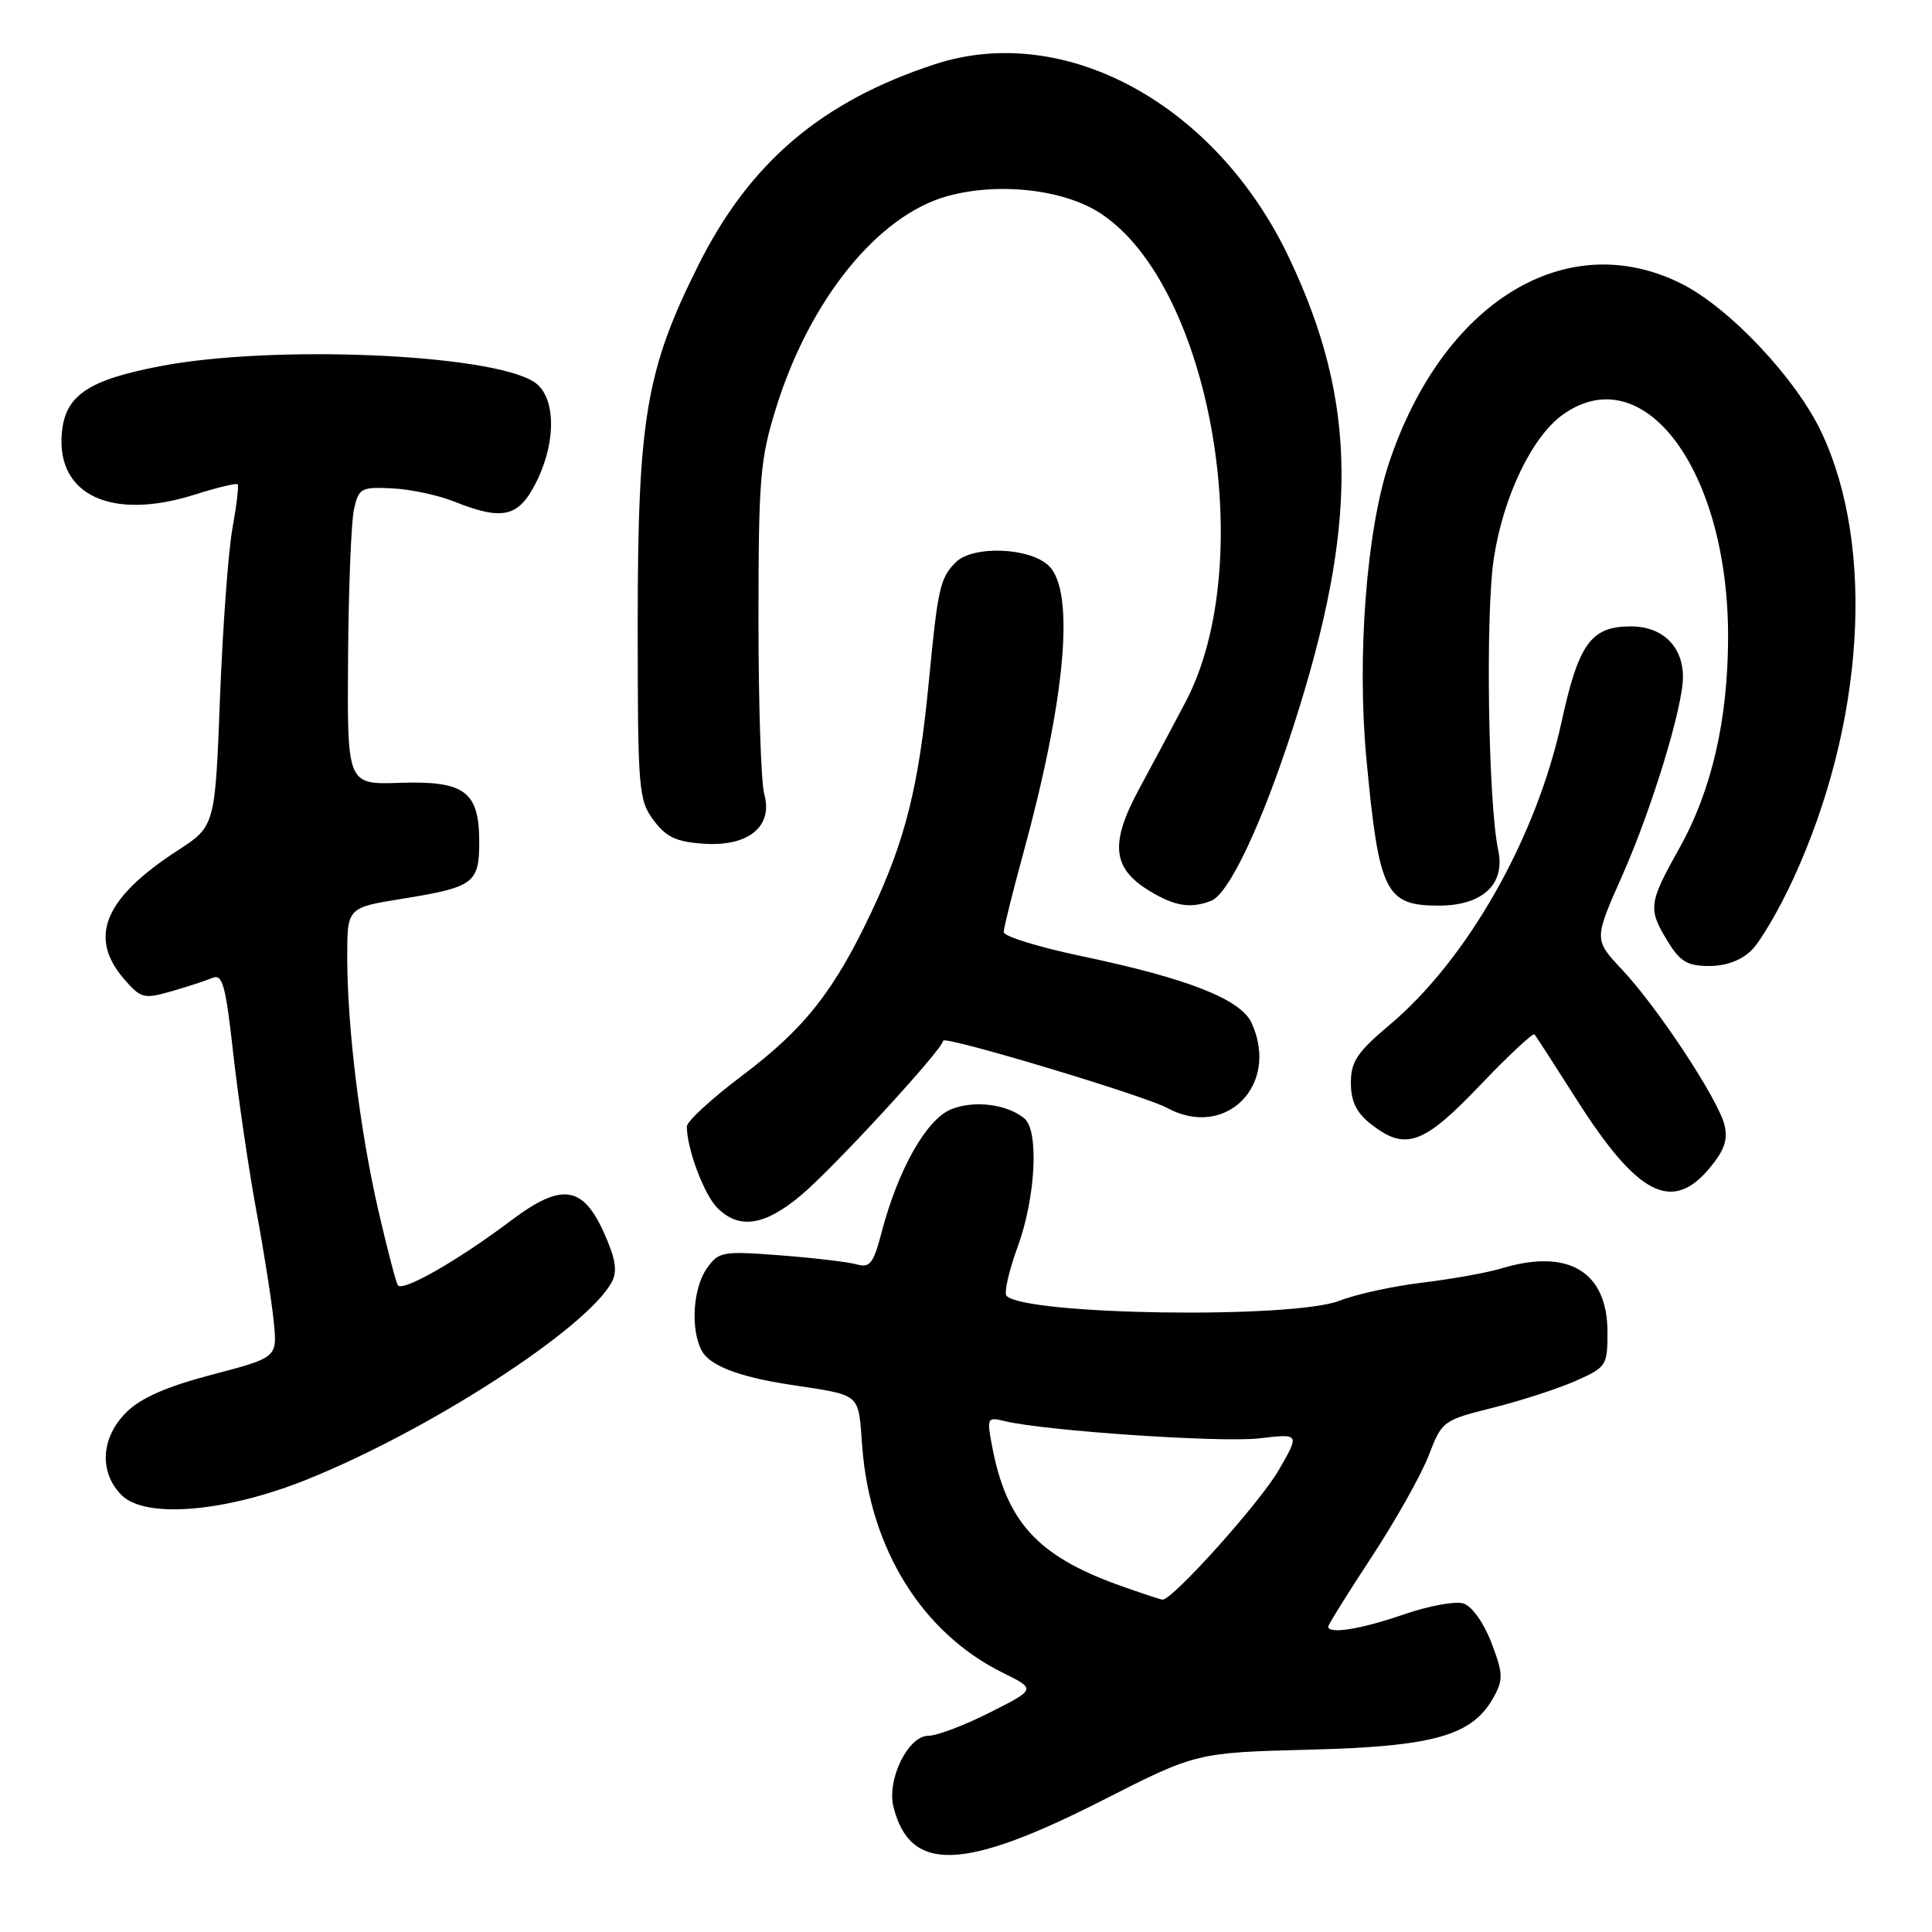 <?xml version="1.0" encoding="UTF-8" standalone="no"?>
<!DOCTYPE svg PUBLIC "-//W3C//DTD SVG 1.1//EN" "http://www.w3.org/Graphics/SVG/1.1/DTD/svg11.dtd" >
<svg xmlns="http://www.w3.org/2000/svg" xmlns:xlink="http://www.w3.org/1999/xlink" version="1.1" viewBox="0 0 256 256">
 <g >
 <path fill="currentColor"
d=" M 146.01 238.59 C 158.52 232.23 158.52 232.23 173.51 231.84 C 190.07 231.42 195.10 229.98 197.92 224.88 C 199.21 222.55 199.17 221.74 197.62 217.67 C 196.61 215.03 195.05 212.83 193.92 212.47 C 192.85 212.13 189.27 212.79 185.98 213.93 C 180.33 215.88 176.00 216.58 176.00 215.53 C 176.00 215.27 178.60 211.10 181.78 206.26 C 184.95 201.42 188.34 195.39 189.32 192.84 C 191.05 188.31 191.20 188.19 197.79 186.54 C 201.48 185.62 206.41 184.02 208.75 182.99 C 212.86 181.17 213.00 180.96 213.00 176.51 C 213.00 168.50 207.83 165.39 198.99 168.06 C 197.07 168.64 192.35 169.49 188.50 169.95 C 184.65 170.41 179.70 171.49 177.50 172.35 C 171.26 174.78 135.93 174.27 133.37 171.71 C 133.01 171.34 133.68 168.40 134.86 165.17 C 137.23 158.66 137.69 149.82 135.74 148.20 C 133.44 146.29 129.02 145.75 126.00 147.00 C 122.73 148.35 118.99 155.00 116.81 163.31 C 115.74 167.42 115.26 168.03 113.53 167.54 C 112.41 167.22 107.86 166.68 103.40 166.34 C 95.69 165.75 95.23 165.84 93.65 168.08 C 91.81 170.72 91.48 176.16 92.99 178.99 C 94.04 180.94 97.86 182.42 104.50 183.45 C 114.36 184.97 113.68 184.40 114.26 191.80 C 115.31 205.31 122.24 216.41 132.90 221.66 C 137.28 223.83 137.28 223.83 131.17 226.91 C 127.81 228.61 124.14 230.00 123.01 230.00 C 120.33 230.00 117.48 235.80 118.39 239.42 C 120.58 248.16 127.62 247.94 146.01 238.59 Z  M 40.50 196.11 C 56.79 189.60 77.77 176.03 81.07 169.87 C 81.82 168.46 81.58 166.83 80.11 163.53 C 77.26 157.07 74.46 156.66 67.74 161.71 C 60.62 167.07 53.27 171.26 52.71 170.29 C 52.45 169.86 51.30 165.45 50.16 160.50 C 47.72 149.98 46.02 136.24 46.01 126.89 C 46.00 120.27 46.00 120.27 53.25 119.10 C 62.79 117.56 63.50 117.04 63.50 111.57 C 63.50 104.87 61.58 103.44 52.96 103.73 C 46.00 103.97 46.00 103.97 46.12 87.23 C 46.18 78.03 46.54 69.15 46.90 67.50 C 47.53 64.68 47.83 64.51 51.94 64.71 C 54.35 64.82 58.06 65.61 60.18 66.46 C 66.57 69.01 68.68 68.54 70.98 64.04 C 73.78 58.55 73.68 52.48 70.75 50.60 C 64.97 46.88 36.21 45.66 21.34 48.50 C 11.62 50.35 8.61 52.40 8.19 57.43 C 7.49 65.62 14.80 69.00 25.74 65.56 C 28.73 64.61 31.32 63.99 31.49 64.17 C 31.66 64.35 31.35 66.97 30.80 70.00 C 30.25 73.03 29.51 83.15 29.15 92.49 C 28.50 109.48 28.50 109.48 23.50 112.72 C 13.84 118.99 11.67 124.17 16.40 129.68 C 18.65 132.29 19.04 132.40 22.65 131.37 C 24.77 130.77 27.22 129.96 28.11 129.59 C 29.49 128.99 29.88 130.41 30.92 139.70 C 31.59 145.64 32.96 155.00 33.98 160.50 C 35.00 166.00 36.03 172.61 36.28 175.19 C 36.74 179.88 36.74 179.88 28.12 182.14 C 22.08 183.73 18.68 185.22 16.75 187.13 C 13.36 190.48 13.09 195.09 16.12 198.12 C 19.25 201.25 29.81 200.38 40.50 196.11 Z  M 106.12 158.40 C 110.41 154.81 124.92 139.04 124.97 137.90 C 125.01 137.17 151.60 145.15 154.68 146.82 C 162.42 151.00 169.59 143.77 165.85 135.56 C 164.41 132.40 157.38 129.64 143.25 126.68 C 137.61 125.49 133.00 124.07 133.00 123.51 C 133.00 122.96 134.16 118.29 135.57 113.14 C 141.19 92.62 142.47 78.47 139.00 75.00 C 136.54 72.54 128.91 72.23 126.64 74.51 C 124.56 76.58 124.26 77.92 123.05 90.58 C 121.73 104.22 119.95 111.35 115.49 120.80 C 110.52 131.34 106.60 136.31 98.32 142.54 C 94.29 145.57 91.00 148.60 91.01 149.27 C 91.02 152.25 93.29 158.29 95.06 160.06 C 97.94 162.94 101.30 162.43 106.12 158.40 Z  M 226.48 154.84 C 228.47 152.47 228.98 151.03 228.51 149.09 C 227.68 145.68 219.69 133.55 214.95 128.50 C 211.19 124.50 211.19 124.50 214.97 115.99 C 218.87 107.20 223.00 93.69 223.00 89.71 C 223.00 85.64 220.28 83.00 216.10 83.00 C 210.82 83.00 209.18 85.26 206.91 95.67 C 203.55 111.07 194.43 127.14 184.12 135.81 C 179.83 139.42 179.00 140.66 179.00 143.49 C 179.00 145.93 179.72 147.42 181.63 148.93 C 186.22 152.54 188.59 151.70 196.11 143.81 C 199.88 139.86 203.13 136.82 203.33 137.06 C 203.53 137.30 206.05 141.20 208.93 145.73 C 216.96 158.35 221.53 160.73 226.48 154.84 Z  M 232.12 125.88 C 233.29 124.71 235.74 120.52 237.57 116.56 C 247.04 96.05 248.54 72.48 241.34 57.26 C 237.96 50.11 229.11 40.73 222.76 37.57 C 207.51 29.97 191.14 40.04 184.04 61.38 C 181.07 70.31 179.79 87.04 181.05 100.49 C 182.72 118.28 183.57 120.00 190.65 120.00 C 196.45 120.00 199.49 117.16 198.52 112.65 C 197.19 106.47 196.81 81.20 197.95 73.91 C 199.22 65.72 203.02 57.83 207.10 54.93 C 217.84 47.28 229.03 62.38 228.98 84.46 C 228.96 95.39 226.80 104.74 222.55 112.34 C 218.43 119.71 218.34 120.41 220.99 124.75 C 222.62 127.42 223.59 128.00 226.49 128.00 C 228.73 128.00 230.76 127.24 232.12 125.88 Z  M 160.47 119.37 C 162.83 118.47 167.22 109.17 171.37 96.29 C 180.05 69.37 179.91 53.32 170.81 34.16 C 161.16 13.82 141.12 2.87 123.88 8.51 C 108.87 13.43 99.36 21.50 92.54 35.13 C 85.60 48.99 84.50 55.51 84.50 82.68 C 84.50 104.66 84.61 106.00 86.60 108.68 C 88.29 110.94 89.61 111.56 93.30 111.80 C 99.19 112.19 102.46 109.49 101.27 105.23 C 100.84 103.73 100.50 93.28 100.50 82.00 C 100.51 63.32 100.72 60.83 102.85 54.00 C 107.30 39.71 116.30 28.58 125.46 26.01 C 132.29 24.10 141.02 25.08 145.90 28.32 C 160.49 37.97 166.82 74.54 157.10 93.00 C 155.51 96.03 152.74 101.22 150.94 104.54 C 147.05 111.74 147.37 115.04 152.28 118.03 C 155.65 120.08 157.73 120.42 160.47 119.37 Z  M 148.22 210.03 C 137.44 206.15 133.33 201.62 131.44 191.54 C 130.75 187.88 130.82 187.74 133.11 188.30 C 138.35 189.59 161.82 191.18 166.86 190.59 C 172.22 189.96 172.22 189.96 169.48 194.73 C 167.03 199.02 155.34 212.05 154.03 211.96 C 153.74 211.94 151.13 211.07 148.22 210.03 Z "/>
</g>
</svg>